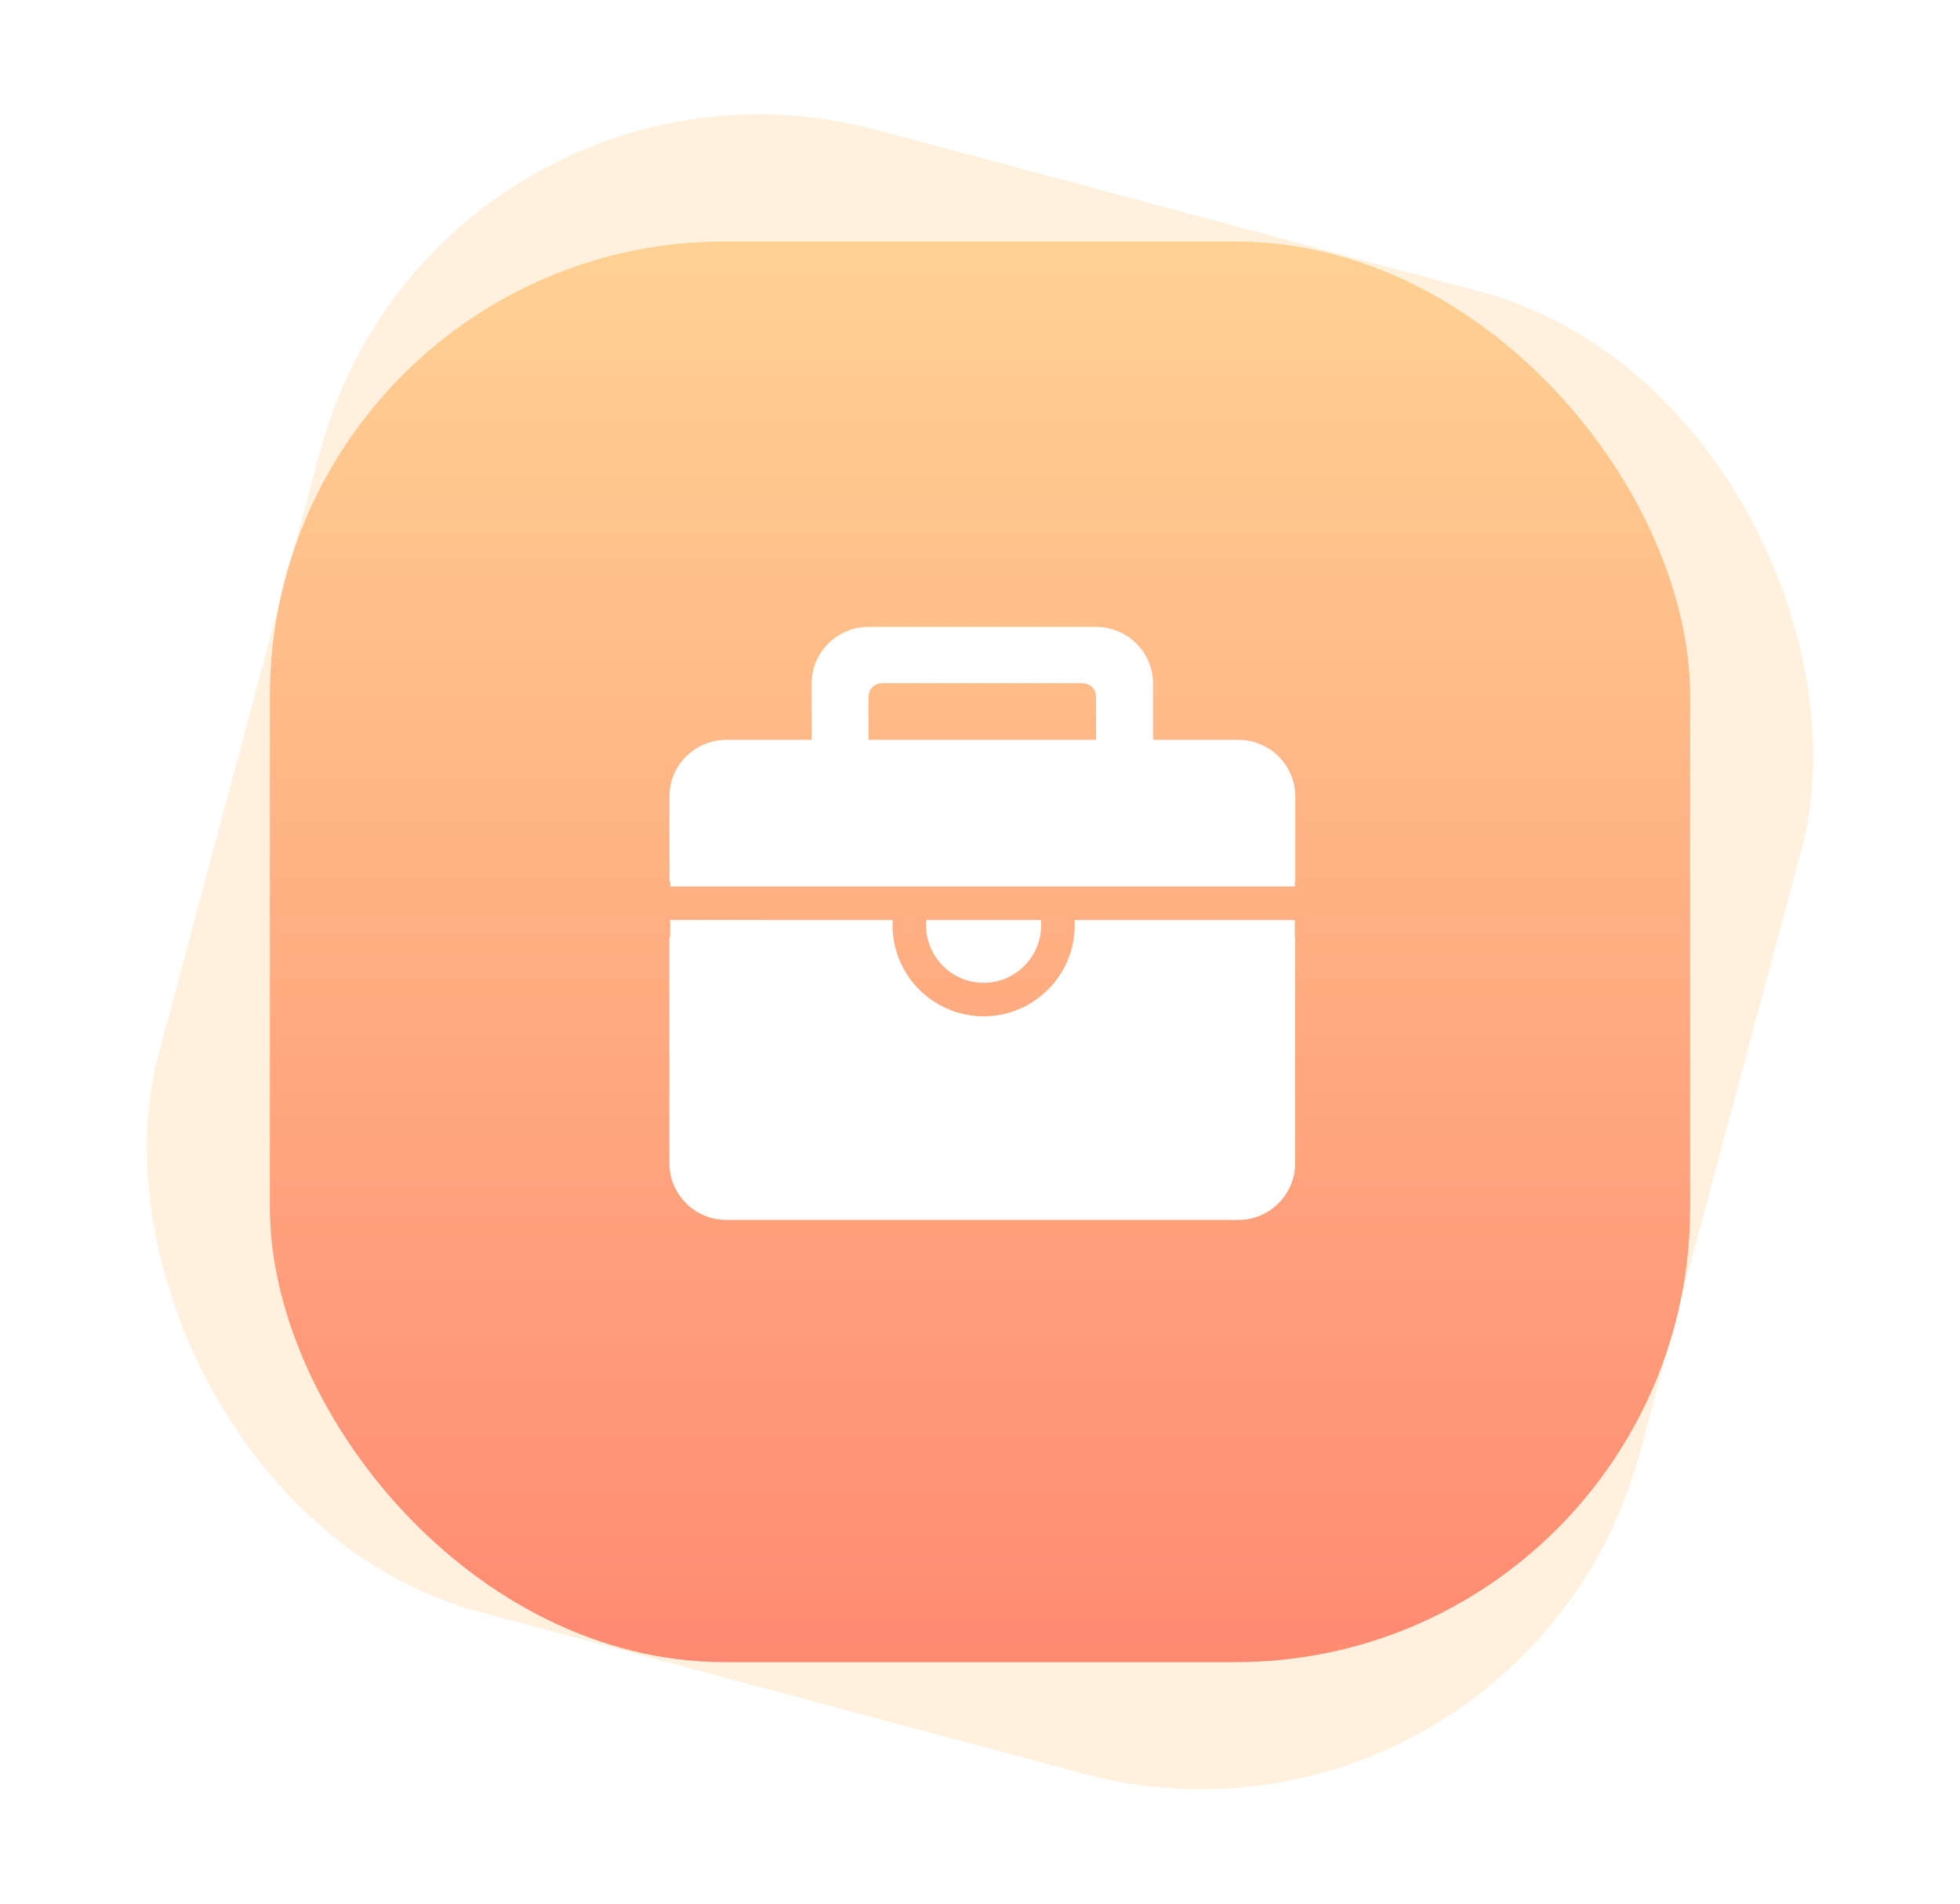 <?xml version="1.0" encoding="UTF-8"?>
<svg width="69px" height="67px" viewBox="0 0 69 67" version="1.1" xmlns="http://www.w3.org/2000/svg" xmlns:xlink="http://www.w3.org/1999/xlink">
    <title>编组 4</title>
    <defs>
        <linearGradient x1="50%" y1="0.729%" x2="50%" y2="100%" id="linearGradient-1">
            <stop stop-color="#FFD193" offset="0%"></stop>
            <stop stop-color="#FF8A71" offset="100%"></stop>
        </linearGradient>
        <filter x="-34.8%" y="-36.4%" width="169.6%" height="172.7%" filterUnits="objectBoundingBox" id="filter-2">
            <feOffset dx="0" dy="0" in="SourceAlpha" result="shadowOffsetOuter1"></feOffset>
            <feGaussianBlur stdDeviation="2" in="shadowOffsetOuter1" result="shadowBlurOuter1"></feGaussianBlur>
            <feColorMatrix values="0 0 0 0 0.882   0 0 0 0 0.574   0 0 0 0 0.472  0 0 0 1 0" type="matrix" in="shadowBlurOuter1" result="shadowMatrixOuter1"></feColorMatrix>
            <feMerge>
                <feMergeNode in="shadowMatrixOuter1"></feMergeNode>
                <feMergeNode in="SourceGraphic"></feMergeNode>
            </feMerge>
        </filter>
    </defs>
    <g id="页面-1" stroke="none" stroke-width="1" fill="none" fill-rule="evenodd">
        <g id="云上服务" transform="translate(-31, -132)">
            <g id="编组-11" transform="translate(12, 117)">
                <g id="编组" transform="translate(19.5, 15)">
                    <g id="编组-4" transform="translate(0.5, 0)">
                        <rect id="矩形" fill-opacity="0.146" fill="#FF9D1A" transform="translate(33.5, 33.5) rotate(-345) translate(-33.5, -33.5) " x="6.5" y="6.5" width="54" height="54" rx="16"></rect>
                        <rect id="矩形" fill="url(#linearGradient-1)" x="8.5" y="8.5" width="50" height="50" rx="16"></rect>
                        <g id="编组" filter="url(#filter-2)" transform="translate(22, 21.5)" fill="#FFFFFF" fill-rule="nonzero">
                            <path d="M8.425,10.88 C8.375,11.761 8.69,12.623 9.296,13.265 C9.902,13.906 10.745,14.27 11.627,14.271 C13.398,14.269 14.832,12.834 14.834,11.064 C14.834,11.002 14.832,10.941 14.83,10.88 L22.581,10.88 L22.581,11.497 L22.595,11.497 L22.595,19.448 C22.588,20.548 21.694,21.435 20.594,21.435 L2.567,21.435 C1.467,21.435 0.573,20.548 0.565,19.448 L0.565,11.495 L0.59,11.495 L0.59,10.879 L8.425,10.88 Z M13.644,10.88 C13.695,11.447 13.506,12.009 13.122,12.429 C12.739,12.85 12.196,13.09 11.627,13.091 C10.508,13.089 9.602,12.183 9.601,11.064 C9.601,11.002 9.606,10.941 9.611,10.88 L13.644,10.88 Z M15.589,0.565 C16.691,0.565 17.591,1.461 17.591,2.552 L17.591,4.54 L20.596,4.54 C21.696,4.539 22.591,5.426 22.6,6.527 L22.6,9.507 L22.584,9.507 L22.584,9.699 L0.592,9.699 L0.592,9.507 L0.567,9.507 L0.567,6.527 C0.567,5.435 1.468,4.54 2.57,4.54 L5.572,4.54 L5.572,2.552 C5.572,1.461 6.472,0.565 7.574,0.565 L15.589,0.565 Z M15.085,2.545 L8.076,2.545 C7.776,2.545 7.574,2.744 7.574,3.045 L7.574,4.54 L15.586,4.54 L15.586,3.045 C15.586,2.747 15.385,2.545 15.085,2.545 L15.085,2.545 Z" id="形状"></path>
                        </g>
                    </g>
                </g>
            </g>
        </g>
    </g>
</svg>